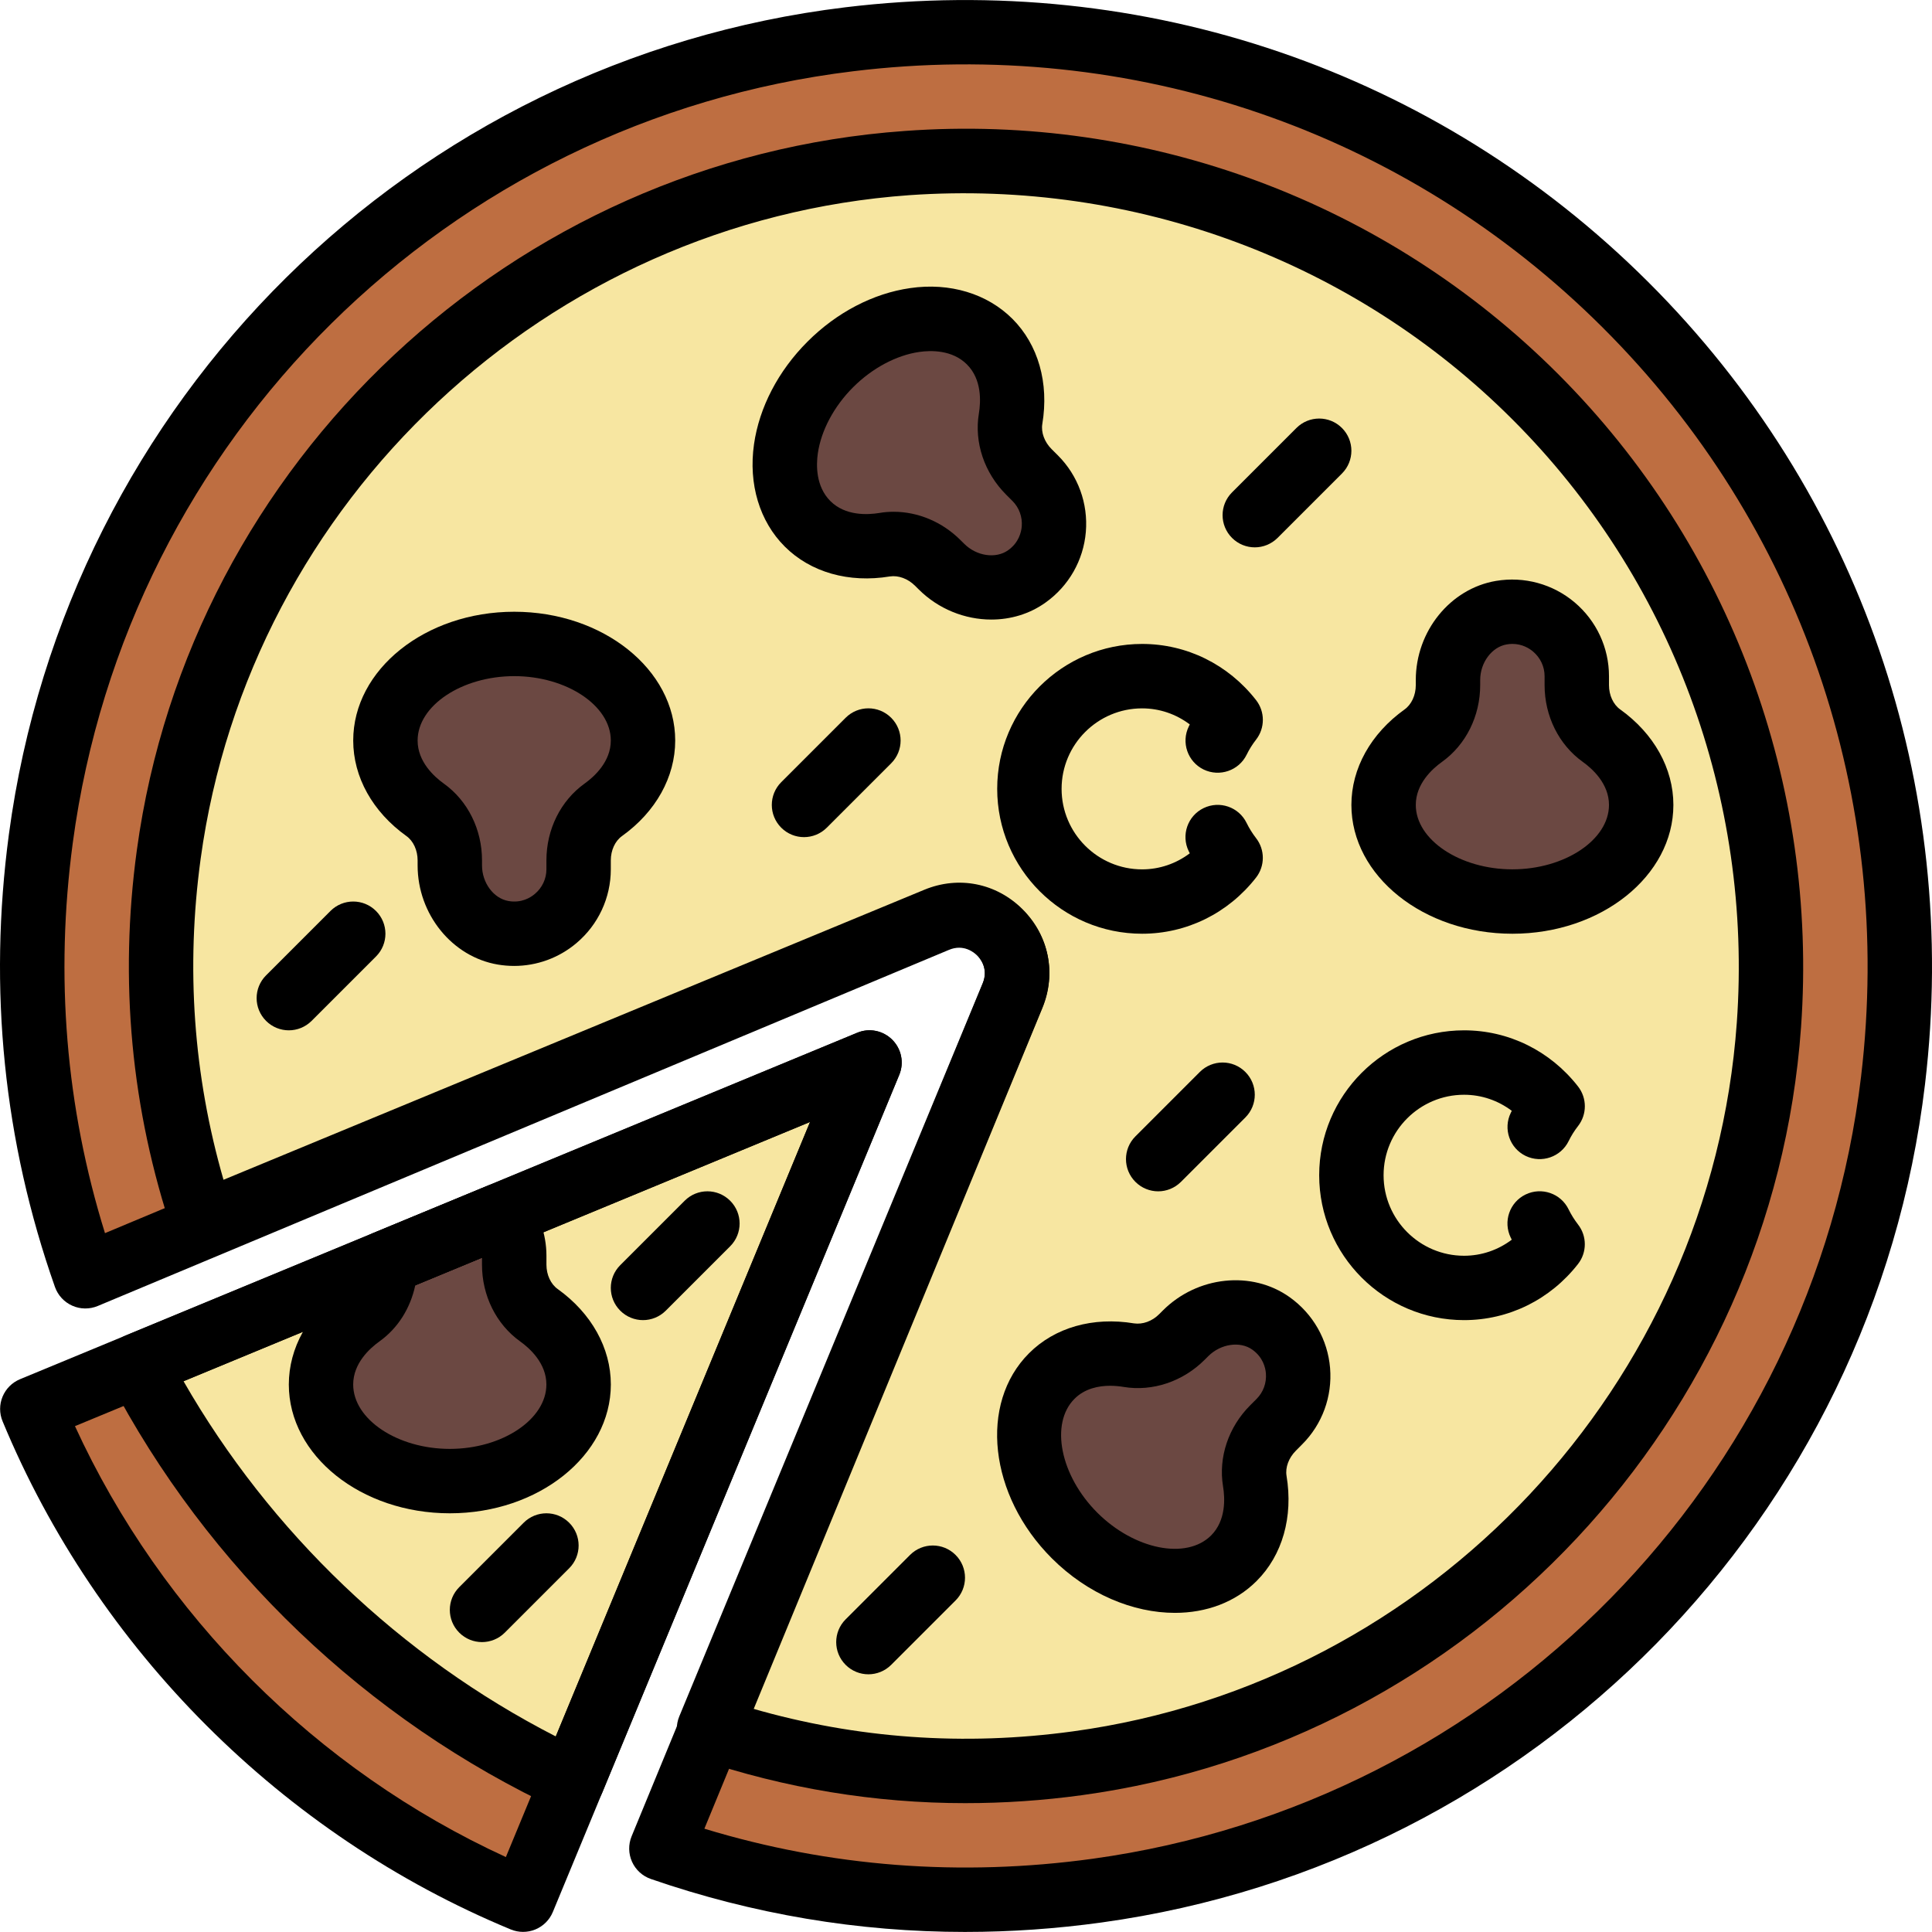 <svg height="512pt" viewBox="0 0 512.012 512" width="512pt" xmlns="http://www.w3.org/2000/svg"><path d="m224.758 10.402c-110.496 13.406-199.457 101.504-214.219 211.84-5.496 41.027-.766 80.348 11.793 115.98l33.426-13.977c-1.008-7.355 1.73-15.25 8.148-19.352 1.254-1.324 2.723-2.562 4.547-3.629 39.23-22.68 81.629-33.074 123.988-47.93 27.059-9.488 58.785-30.883 85.793-10.734 9.926 7.406 9.863 19.559 4.855 27.867 1.449 3.484 1.641 7.672-.297 12.477-9.645 23.938-21.727 46.164-34.414 68.59-12.434 21.988-32.324 48.367-36.582 74.109 10.727 10.309 6.52 33.527-12.723 33.527-4.125 0-7.492-1.133-10.242-2.91l-13.848 33.621c35.531 12.262 74.672 16.793 115.504 11.145 110.113-15.238 197.781-104.336 210.906-214.719 19.098-160.664-115.898-295.41-276.637-275.906zm0 0" fill="#be6e41"/><path d="m240.145 43.207c-99.551 7.074-182.203 84.367-195.719 183.238-4.711 34.484-.793 68.508 9.352 98.613l194.141-81.383c12.672-5.238 25.352 7.441 20.109 20.113l-80.023 194.473c30.098 10.137 62.754 13.727 97.227 9.027 98.867-13.5 176.168-96.129 183.277-195.66 9.285-130.121-98.242-237.672-228.363-228.422zm0 0" fill="#f7e6a1"/><path d="m145.203 458.105c-2.398-2.969-3.672-7.047-3.055-12.262 4.98-42.309 15.555-79.734 35.914-114.48-10.656 5.57-21.367 11.059-32.578 15.547-24.773 9.914-54.605 9.012-76.844 24.312-7.926 5.453-15.605 3.727-20.906-1.188-4.664-1.613-7.961-4.863-9.887-8.883l-29.559 12.227c24.336 58.754 71.309 105.719 130.051 130.055l14.277-34.5c-3.855-2.543-6.324-6.457-7.414-10.828zm0 0" fill="#be6e41"/><path d="m151.406 471.844 78.727-190.262-193.848 80.211c25.164 48.176 65.695 87.027 115.121 110.051zm0 0" fill="#f7e6a1"/><path d="m170.41 196.25c0-14.141-15.285-25.602-34.133-25.602-18.852 0-34.133 11.461-34.133 25.602 0 7.242 4.062 13.727 10.527 18.363 4.25 3.043 6.539 8.148 6.539 13.379v1.348c0 8.508 5.758 16.445 14.148 17.859 10.656 1.793 19.984-6.477 19.984-16.816v-2.391c0-5.23 2.285-10.344 6.535-13.379 6.469-4.637 10.531-11.121 10.531-18.363zm0 0" fill="#6b4842"/><path d="m434.938 213.316c0 14.137-15.281 25.598-34.133 25.598-18.848 0-34.133-11.461-34.133-25.598 0-7.246 4.062-13.73 10.531-18.363 4.25-3.047 6.535-8.152 6.535-13.383v-1.348c0-8.508 5.762-16.441 14.148-17.859 10.66-1.793 19.984 6.477 19.984 16.82v2.387c0 5.23 2.289 10.344 6.539 13.383 6.465 4.633 10.527 11.117 10.527 18.363zm0 0" fill="#6b4842"/><path d="m262.285 90.531c-9.992-9.992-28.91-7.297-42.238 6.031s-16.035 32.238-6.031 42.242c5.117 5.117 12.578 6.84 20.426 5.535 5.164-.852 10.387 1.145 14.09 4.84l.957.957c6.016 6.016 15.699 7.559 22.629 2.617 8.805-6.27 9.547-18.711 2.234-26.027l-1.688-1.688c-3.695-3.695-5.691-8.926-4.84-14.09 1.305-7.84-.41-15.297-5.539-20.418zm0 0" fill="#6b4842"/><path d="m326.992 412.941c-9.992 9.992-28.91 7.293-42.238-6.035s-16.035-32.238-6.031-42.238c5.117-5.121 12.578-6.844 20.426-5.539 5.164.855 10.387-1.141 14.09-4.836l.957-.957c6.016-6.016 15.699-7.562 22.629-2.621 8.805 6.273 9.547 18.715 2.234 26.027l-1.688 1.691c-3.695 3.691-5.691 8.926-4.84 14.086 1.305 7.844-.41 15.301-5.539 20.422zm0 0" fill="#6b4842"/><path d="m142.812 348.547c-4.25-3.043-6.535-8.148-6.535-13.379v-2.387c0-4.039-1.453-7.734-3.816-10.66l-30.316 12.543v.504c0 5.23-2.289 10.336-6.535 13.379-6.469 4.637-10.531 11.121-10.531 18.363 0 14.141 15.281 25.602 34.133 25.602 18.848 0 34.133-11.461 34.133-25.602 0-7.242-4.062-13.727-10.531-18.363zm0 0" fill="#6b4842"/><g fill="#000"><path d="m213.074 221.848c-2.184 0-4.367-.836-6.031-2.5-3.336-3.336-3.336-8.73 0-12.066l17.066-17.066c3.336-3.336 8.73-3.336 12.066 0 3.336 3.336 3.336 8.73 0 12.066l-17.066 17.066c-1.672 1.664-3.859 2.5-6.035 2.5zm0 0"/><path d="m332.539 145.051c-2.184 0-4.367-.84-6.031-2.5-3.336-3.34-3.336-8.73 0-12.066l17.066-17.066c3.336-3.336 8.73-3.336 12.066 0 3.336 3.336 3.336 8.727 0 12.066l-17.066 17.066c-1.672 1.66-3.859 2.5-6.035 2.5zm0 0"/><path d="m306.941 315.715c-2.184 0-4.371-.84-6.035-2.504-3.336-3.336-3.336-8.727 0-12.062l17.066-17.066c3.336-3.34 8.73-3.34 12.066 0 3.336 3.336 3.336 8.727 0 12.062l-17.066 17.066c-1.672 1.664-3.855 2.504-6.031 2.504zm0 0"/><path d="m127.742 435.176c-2.184 0-4.367-.836-6.031-2.5-3.336-3.336-3.336-8.727 0-12.062l17.066-17.066c3.336-3.34 8.73-3.34 12.066 0 3.336 3.336 3.336 8.727 0 12.062l-17.066 17.066c-1.672 1.664-3.859 2.5-6.035 2.5zm0 0"/><path d="m170.41 349.848c-2.184 0-4.371-.84-6.035-2.504-3.336-3.336-3.336-8.727 0-12.062l17.066-17.066c3.336-3.34 8.73-3.34 12.066 0 3.336 3.336 3.336 8.727 0 12.062l-17.066 17.066c-1.672 1.664-3.855 2.504-6.031 2.504zm0 0"/><path d="m230.141 443.711c-2.184 0-4.367-.836-6.031-2.5-3.336-3.336-3.336-8.73 0-12.066l17.066-17.066c3.336-3.336 8.73-3.336 12.066 0 3.336 3.336 3.336 8.73 0 12.066l-17.066 17.066c-1.672 1.664-3.859 2.5-6.035 2.5zm0 0"/><path d="m76.543 273.047c-2.184 0-4.367-.836-6.031-2.5-3.336-3.336-3.336-8.73 0-12.066l17.066-17.066c3.336-3.336 8.73-3.336 12.066 0 3.336 3.336 3.336 8.73 0 12.066l-17.066 17.066c-1.672 1.664-3.859 2.5-6.035 2.5zm0 0"/><path d="m136.234 255.98c-1.426 0-2.859-.121-4.293-.359-12.125-2.047-21.266-13.336-21.266-26.273v-1.348c0-2.66-1.133-5.137-2.969-6.441-8.961-6.418-14.098-15.641-14.098-25.309 0-18.824 19.141-34.133 42.668-34.133 23.523 0 42.664 15.309 42.664 34.133 0 9.668-5.137 18.891-14.094 25.309-1.836 1.305-2.973 3.77-2.973 6.441v2.383c0 7.531-3.316 14.66-9.094 19.539-4.668 3.949-10.523 6.059-16.547 6.059zm.043-76.797c-13.875 0-25.602 7.816-25.602 17.066 0 5.605 4.363 9.562 6.965 11.426 6.324 4.531 10.102 12.125 10.102 20.324v1.348c0 4.633 3.09 8.773 7.043 9.438 3.445.59 5.852-.938 6.969-1.895 1.945-1.637 3.055-4.02 3.055-6.52v-2.379c0-8.199 3.781-15.797 10.105-20.328 2.602-1.859 6.961-5.816 6.961-11.426 0-9.238-11.723-17.055-25.598-17.055zm0 0"/><path d="m400.805 247.449c-23.523 0-42.664-15.309-42.664-34.133 0-9.668 5.137-18.895 14.098-25.312 1.832-1.305 2.969-3.77 2.969-6.441v-1.348c0-12.938 9.137-24.227 21.262-26.273 7.477-1.254 15.07.828 20.84 5.699 5.777 4.883 9.098 12.008 9.098 19.543v2.379c0 2.664 1.133 5.137 2.969 6.441 8.961 6.418 14.098 15.645 14.098 25.312 0 18.824-19.148 34.133-42.668 34.133zm0-76.809c-.477 0-.98.043-1.5.137-3.941.664-7.031 4.805-7.031 9.438v1.348c0 8.199-3.781 15.797-10.105 20.328-2.602 1.859-6.961 5.816-6.961 11.426 0 9.25 11.723 17.066 25.598 17.066s25.602-7.816 25.602-17.066c0-5.609-4.363-9.566-6.965-11.426-6.324-4.531-10.102-12.129-10.102-20.328v-2.379c0-2.5-1.109-4.875-3.055-6.52-.957-.805-2.836-2.023-5.48-2.023zm0 0"/><path d="m262.723 164.188c-6.945 0-13.996-2.738-19.277-8.02l-.938-.93c-1.895-1.902-4.438-2.816-6.684-2.477-10.844 1.793-21.008-1.082-27.852-7.926-6.684-6.672-9.652-16.555-8.148-27.109 1.398-9.789 6.434-19.449 14.18-27.195 7.75-7.75 17.41-12.785 27.195-14.184 10.523-1.535 20.422 1.469 27.102 8.141 6.844 6.836 9.738 16.98 7.93 27.863-.367 2.227.57 4.785 2.457 6.664l1.68 1.672c5.336 5.332 8.023 12.715 7.398 20.266-.629 7.527-4.531 14.363-10.707 18.746-4.227 3.023-9.25 4.488-14.336 4.488zm-25.906-28.566c6.477 0 12.91 2.68 17.754 7.535l.941.93c3.285 3.301 8.406 4.051 11.664 1.723 2.84-2.023 3.473-4.797 3.602-6.273.211-2.531-.684-5-2.449-6.766l-1.672-1.672c-5.805-5.805-8.508-13.852-7.238-21.52.523-3.16.805-9.047-3.156-12.988v-.008c-3.906-3.91-9.582-3.758-12.629-3.32-6.066.871-12.457 4.273-17.543 9.352-5.078 5.078-8.484 11.469-9.355 17.543-.434 3.039-.578 8.723 3.32 12.621 3.961 3.969 9.848 3.672 12.996 3.16 1.246-.223 2.508-.316 3.766-.316zm0 0"/><path d="m311.379 427.43c-11.07 0-23.125-4.957-32.648-14.48-16.633-16.633-19.336-41.004-6.035-54.305 6.828-6.852 16.984-9.738 27.863-7.93 2.25.316 4.742-.535 6.656-2.457l.965-.965c9.137-9.137 23.594-10.664 33.602-3.523 6.188 4.414 10.086 11.246 10.711 18.773.621 7.543-2.074 14.918-7.398 20.23l-1.664 1.676c-1.902 1.902-2.844 4.445-2.477 6.672 1.801 10.863-1.082 21.027-7.926 27.859-5.684 5.684-13.398 8.449-21.648 8.449zm-17.16-60.184c-3.039 0-6.719.707-9.457 3.453-6.543 6.547-3.777 20.363 6.035 30.176 9.812 9.797 23.617 12.578 30.172 6.031 3.961-3.969 3.68-9.848 3.156-13.004-1.27-7.68 1.426-15.727 7.23-21.512l1.664-1.664c1.781-1.785 2.668-4.242 2.465-6.777-.121-1.473-.75-4.246-3.602-6.277-3.242-2.312-8.363-1.555-11.648 1.707l-.965.961c-5.785 5.797-13.848 8.492-21.512 7.211-.973-.16-2.191-.305-3.539-.305zm0 0"/><path d="m388.004 349.848c-21.168 0-38.398-17.23-38.398-38.402 0-21.168 17.23-38.398 38.398-38.398 11.82 0 22.82 5.426 30.199 14.875 2.406 3.078 2.406 7.398.012 10.484-.992 1.273-1.828 2.613-2.492 3.977-2.066 4.234-7.176 5.984-11.41 3.945-4.242-2.066-6-7.18-3.934-11.41.086-.18.18-.367.266-.539-3.637-2.746-8.031-4.258-12.641-4.258-11.758 0-21.332 9.566-21.332 21.332 0 11.77 9.574 21.336 21.332 21.336 4.609 0 9.004-1.512 12.641-4.258-.094-.18-.188-.375-.281-.555-2.066-4.242-.309-9.355 3.934-11.418 4.238-2.051 9.344-.309 11.406 3.934.684 1.398 1.52 2.738 2.492 4 2.406 3.082 2.406 7.41 0 10.488-7.371 9.438-18.379 14.867-30.191 14.867zm0 0"/><path d="m302.676 247.449c-21.172 0-38.402-17.23-38.402-38.402 0-21.168 17.23-38.398 38.402-38.398 11.816 0 22.816 5.426 30.195 14.875 2.406 3.078 2.406 7.398.012 10.484-.992 1.273-1.828 2.613-2.492 3.977-2.066 4.234-7.176 5.984-11.41 3.945-4.242-2.066-6-7.18-3.934-11.41.086-.18.18-.367.266-.539-3.637-2.746-8.031-4.258-12.637-4.258-11.762 0-21.336 9.566-21.336 21.332 0 11.77 9.574 21.336 21.336 21.336 4.605 0 9-1.512 12.637-4.258-.094-.18-.188-.375-.281-.555-2.066-4.242-.309-9.355 3.934-11.418 4.238-2.059 9.344-.309 11.406 3.934.684 1.398 1.52 2.738 2.492 4 2.406 3.082 2.406 7.41 0 10.488-7.371 9.438-18.379 14.867-30.188 14.867zm0 0"/><path d="m255.879 477.859c-24.023 0-47.691-3.891-70.699-11.637-2.234-.754-4.07-2.398-5.043-4.551-.98-2.148-1.023-4.613-.117-6.801l80.414-194.332c1.621-3.934-.723-6.719-1.492-7.477-.758-.758-3.559-3.098-7.477-1.492l-194.324 80.414c-2.176.906-4.645.871-6.793-.117-2.152-.973-3.797-2.801-4.559-5.043-11.039-32.793-14.25-66.961-9.52-101.539 14.078-103.055 99.691-183.207 203.559-190.586 64.469-4.703 127.586 18.891 173.102 64.426 45.516 45.531 68.977 108.625 64.375 173.121-7.414 103.848-87.582 189.426-190.629 203.508-10.309 1.406-20.582 2.105-30.797 2.105zm-56.523-25.086c27.578 7.961 56.129 10.02 85.016 6.059 95.094-12.98 169.066-91.961 175.91-187.809 4.25-59.551-17.406-117.816-59.426-159.836-42.008-42.031-100.23-63.605-159.824-59.473-95.848 6.816-174.863 80.781-187.859 175.895-3.949 28.891-1.91 57.453 6.059 85.047l185.715-76.855c9.113-3.773 19.105-1.777 26.07 5.18 6.973 6.969 8.961 16.961 5.195 26.078zm41.078-409.566h.086zm0 0"/><path d="m138.625 511.977c-1.109 0-2.219-.215-3.27-.648-60.52-25.07-109.609-74.164-134.672-134.672-.871-2.09-.871-4.445 0-6.535s2.527-3.746 4.625-4.617l221.863-91.809c3.184-1.34 6.852-.59 9.293 1.852s3.176 6.109 1.852 9.301l-91.809 221.863c-.863 2.09-2.527 3.746-4.617 4.617-1.047.434-2.156.648-3.266.648zm-118.758-134.031c23.039 50.184 64.016 91.16 114.199 114.199l80.613-194.812zm0 0"/><path d="m255.836 511.992c-28.355.008-56.27-4.684-83.344-14.035-2.219-.77-4.027-2.414-4.992-4.559-.965-2.141-1.008-4.582-.113-6.758l93.055-225.965c1.621-3.938-.73-6.719-1.5-7.477-.758-.762-3.559-3.125-7.484-1.461l-225.547 94.363c-2.16.902-4.609.887-6.762-.078-2.141-.949-3.805-2.75-4.59-4.969-13.586-38.559-17.688-78.914-12.203-119.949 15.414-115.078 106.562-205.215 221.668-219.176 79.223-9.582 156.773 16.922 212.793 72.816 56.02 55.883 82.754 133.363 73.344 212.578-13.664 114.922-103.391 206.281-218.203 222.16-12.102 1.672-24.148 2.508-36.121 2.508zm-69.164-27.363c33.297 10.129 67.891 12.781 102.938 7.961 107.133-14.832 190.852-100.062 203.602-207.281 8.797-73.973-16.152-146.316-68.445-198.48-52.289-52.164-124.719-76.996-198.688-67.949-107.387 13.02-192.422 97.125-206.793 204.496-4.719 35.293-1.852 70.039 8.535 103.422l217.059-90.809c9.098-3.789 19.105-1.852 26.109 5.109 7 6.957 9.012 16.949 5.25 26.078zm38.375-474.227h.086zm0 0"/><path d="m151.695 480.379c-1.238 0-2.465-.266-3.602-.805-50.812-23.652-93.105-64.09-119.07-113.832-1.109-2.125-1.273-4.617-.461-6.867.82-2.254 2.543-4.055 4.762-4.969l193.848-80.211c3.184-1.34 6.852-.59 9.293 1.852s3.176 6.109 1.852 9.301l-78.734 190.266c-.891 2.148-2.621 3.84-4.789 4.684-.996.387-2.047.582-3.098.582zm-103.055-114.336c23.004 40.086 57.555 73.07 98.652 94.137l67.387-162.848zm0 0"/><path d="m119.211 401.043c-23.527 0-42.668-15.309-42.668-34.133 0-9.668 5.137-18.891 14.098-25.309 1.836-1.305 2.969-3.77 2.969-6.441 0-3.449 2.082-7.066 5.273-8.379l30.32-12.543c3.5-1.469 7.516-.418 9.898 2.516 3.688 4.559 5.715 10.25 5.715 16.027v2.379c0 2.664 1.137 5.137 2.973 6.441 8.957 6.418 14.094 15.641 14.094 25.309-.008 18.824-19.156 34.133-42.672 34.133zm-9.156-60.422c-1.316 6.16-4.66 11.41-9.488 14.863-2.605 1.863-6.965 5.82-6.965 11.426 0 9.25 11.727 17.066 25.602 17.066s25.598-7.816 25.598-17.066c0-5.605-4.359-9.562-6.961-11.426-6.332-4.531-10.105-12.125-10.105-20.324v-1.852zm0 0"/></g></svg>